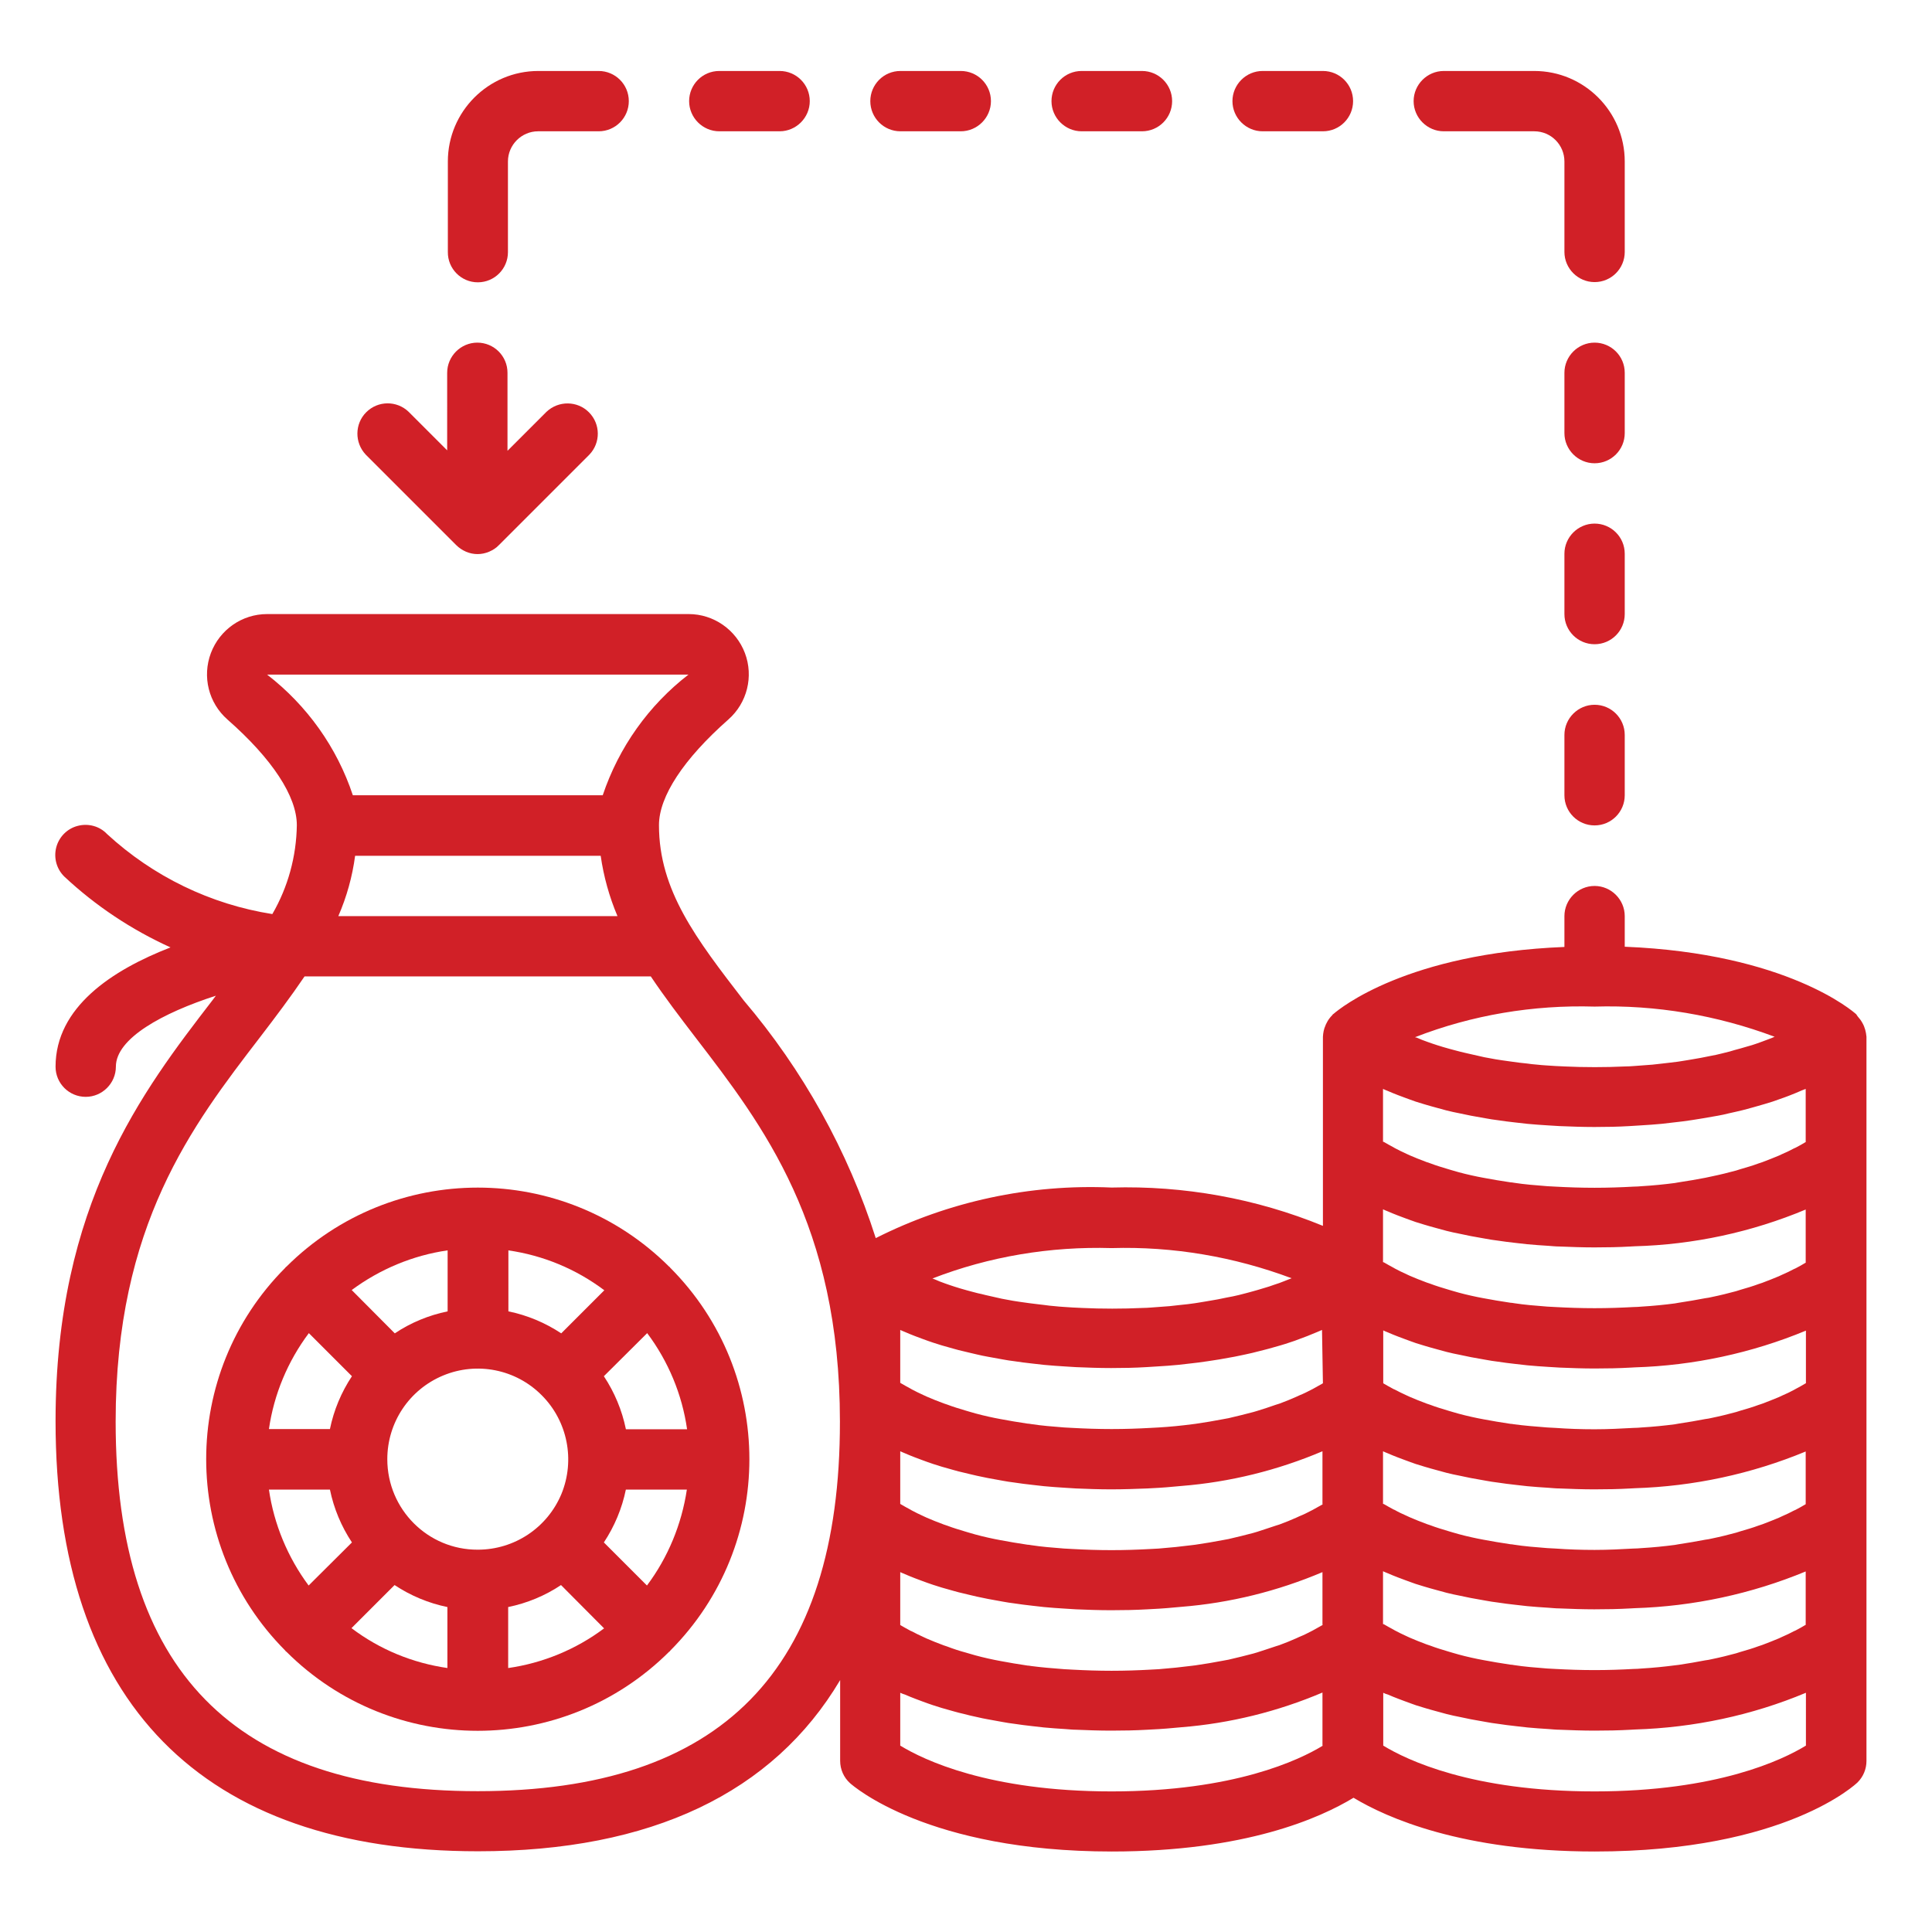 <?xml version="1.0" encoding="utf-8"?>
<!-- Generator: Adobe Illustrator 23.0.2, SVG Export Plug-In . SVG Version: 6.00 Build 0)  -->
<svg version="1.1" id="Layer_1" xmlns="http://www.w3.org/2000/svg" xmlns:xlink="http://www.w3.org/1999/xlink" x="0px" y="0px"
	 viewBox="0 0 852 852" style="enable-background:new 0 0 852 852;" xml:space="preserve">
<style type="text/css">
	.st0{fill:#D12027;}
</style>
<path class="st0" d="M821.3,451.1c-0.6-1.1-1.3-2-2.1-2.9c-0.2-0.3-0.4-0.6-0.6-0.9c-1.3-1.2-30.6-26.9-102.1-29.8V404
	c0-7.3-6-13.3-13.3-13.3c-7.3,0-13.3,6-13.3,13.3v13.6c-69.4,2.8-98.9,27-101.8,29.5l-0.3,0.2c-0.1,0.1-0.2,0.3-0.3,0.4
	c-1,1-1.9,2.2-2.5,3.5c-0.2,0.4-0.4,0.7-0.5,1.1c-0.7,1.5-1,3.2-1.1,4.9v83.4c-29.5-12.1-61.3-17.8-93.2-16.9
	c-36-1.6-71.9,6.1-104,22.3c-12.3-38.5-32.1-74.1-58.3-104.9c-20.8-27-37.3-48.4-37.3-77.2c0-12.7,10.9-29.2,30.6-46.6
	c8.3-7.3,11.2-19,7.3-29.3c-3.9-10.3-13.8-17.2-24.8-17.2H117.8c-11.1,0-20.9,6.9-24.8,17.2c-3.9,10.4-1,22,7.3,29.3
	c19.8,17.4,30.6,33.9,30.6,46.6c-0.2,13.8-3.9,27.3-10.8,39.2c-27.3-4.3-52.6-16.6-72.9-35.3c-3.3-3.5-8.3-4.8-12.9-3.6
	c-4.7,1.2-8.3,4.9-9.5,9.5c-1.2,4.7,0.2,9.6,3.6,12.9c13.8,12.9,29.6,23.4,46.8,31.2c-25.8,10-50.7,26.4-50.7,52.6
	c0,7.4,6,13.3,13.3,13.3s13.3-6,13.3-13.3c0-12.5,20.6-23.7,44.1-31.3c-0.5,0.7-1,1.3-1.5,2c-30.8,40-69.2,89.9-69.2,185.6
	c0,124.1,64.4,189.7,186.3,189.7c76.4,0,130.2-25.8,159.7-75.5v35.6c0,3.8,1.6,7.4,4.4,9.9c1.4,1.2,34.2,30.1,115.4,30.1
	c59,0,91.9-14.8,106.6-23.7c14.6,8.8,47.9,23.7,106.4,23.7c84.4,0,115.6-30.2,115.9-30.5c2.5-2.5,3.9-5.9,3.9-9.4V457.2
	C822.9,455.1,822.4,453,821.3,451.1z M117.8,297.5h185.8c-17.6,13.6-30.7,32.1-37.8,53.2H155.6C148.6,329.6,135.4,311.1,117.8,297.5
	z M272.3,404H149.2c3.7-8.5,6.2-17.5,7.4-26.6h108.3C266.2,386.5,268.7,395.5,272.3,404z M210.7,789.9
	c-107.5,0-159.7-53.3-159.7-163c0-86.7,33.8-130.6,63.6-169.4c6.9-9,13.6-17.9,19.7-26.9h152.7c6.1,9.1,12.8,17.9,19.7,26.9
	c29.8,38.8,63.7,82.7,63.7,169.4C370.5,736.6,318.2,789.9,210.7,789.9z M490.2,550.4c27.1-0.8,54,3.8,79.4,13.3l-1.3,0.5
	c-1.3,0.5-2.7,1.1-4.1,1.6c-0.8,0.3-1.6,0.5-2.4,0.8c-1.4,0.5-2.8,1-4.3,1.4l-3,0.9c-1.5,0.4-3.1,0.9-4.7,1.3
	c-1.1,0.3-2.3,0.6-3.5,0.9c-1.7,0.4-3.5,0.8-5.3,1.1c-1.3,0.3-2.6,0.5-3.9,0.8c-1.9,0.3-3.8,0.7-5.8,1c-1.4,0.2-2.8,0.5-4.3,0.7
	c-2.1,0.3-4.4,0.6-6.7,0.8c-1.5,0.2-2.9,0.3-4.5,0.5c-2.6,0.2-5.3,0.4-8,0.6c-1.4,0.1-2.7,0.2-4.1,0.2c-4.2,0.2-8.6,0.3-13.2,0.3
	c-4.6,0-9-0.1-13.2-0.3c-1.4,0-2.8-0.2-4.2-0.2c-2.7-0.2-5.4-0.3-8-0.6c-1.6-0.1-3-0.3-4.5-0.5c-2.3-0.3-4.5-0.5-6.6-0.8
	c-1.5-0.2-2.9-0.4-4.3-0.6c-2-0.3-4-0.6-5.9-1c-1.3-0.2-2.6-0.5-3.9-0.8c-1.8-0.4-3.6-0.8-5.3-1.2c-1.2-0.3-2.3-0.6-3.4-0.8
	c-1.7-0.4-3.3-0.9-4.9-1.3c-0.9-0.3-1.9-0.5-2.8-0.8c-1.7-0.5-3.2-1-4.7-1.5l-2-0.7c-1.7-0.6-3.3-1.2-4.8-1.9l-0.8-0.3
	C436.2,554.1,463.2,549.6,490.2,550.4z M583.4,769.8c-10.3,6.3-39.1,20.2-93.2,20.2c-54.1,0-82.9-13.9-93.2-20.2v-23.3
	c0.6,0.3,1.4,0.6,2.1,0.8c1.4,0.6,2.8,1.2,4.4,1.8c1,0.4,2.2,0.8,3.2,1.2c1.5,0.6,3.1,1.1,4.8,1.7c1.2,0.4,2.5,0.8,3.8,1.2
	c1.7,0.5,3.5,1,5.3,1.5c1.4,0.4,2.9,0.8,4.3,1.1c1.9,0.5,3.9,1,5.9,1.4c1.6,0.4,3.2,0.7,4.8,1c2.2,0.4,4.4,0.8,6.6,1.2
	c1.7,0.3,3.4,0.6,5.2,0.8c2.5,0.4,5.1,0.7,7.7,1c1.8,0.2,3.5,0.4,5.3,0.6c3,0.3,6.2,0.5,9.3,0.7c1.6,0.1,3.2,0.3,4.8,0.3
	c4.9,0.2,10.1,0.4,15.5,0.4c5.4,0,10.8-0.1,16-0.4c0.6,0,1.2-0.1,1.8-0.1c4.6-0.2,9-0.6,13.2-1c21.4-1.7,42.4-6.9,62.2-15.3V769.8z
	 M583.4,716.5l-0.3,0.2c-1.2,0.7-2.7,1.5-4.3,2.4l-0.6,0.3c-1.5,0.8-3.3,1.7-5.3,2.5c-0.4,0.2-0.9,0.4-1.3,0.6c-2.2,1-4.7,2-7.4,3
	l-1.6,0.5c-2.5,0.9-5.3,1.7-8.2,2.7l-1.7,0.5c-3.4,0.9-7,1.8-10.9,2.7l-2.7,0.5c-3.7,0.7-7.7,1.4-11.9,2l-1.6,0.2
	c-4.6,0.6-9.5,1.1-14.6,1.5l-3.7,0.2c-5.4,0.3-11.1,0.5-17.1,0.5s-11.7-0.2-17.2-0.5c-1.2-0.1-2.5-0.1-3.7-0.2
	c-5.2-0.4-10.1-0.8-14.6-1.4c-0.6-0.1-1.1-0.2-1.6-0.2c-4.2-0.6-8.1-1.3-11.9-2l-2.6-0.5c-3.9-0.8-7.6-1.7-10.9-2.7l-1.7-0.5
	c-3-0.8-5.7-1.7-8.3-2.7l-1.5-0.5c-2.7-1-5.2-2-7.5-3l-1.3-0.6c-2-0.9-3.8-1.8-5.3-2.6l-0.5-0.2c-1.7-0.9-3.1-1.7-4.3-2.4l-0.3-0.2
	v-23.3c0.6,0.3,1.4,0.6,2.1,0.9c1.4,0.6,2.8,1.2,4.4,1.8c1,0.4,2.2,0.8,3.2,1.2c1.5,0.6,3.1,1.1,4.8,1.7c1.2,0.4,2.5,0.8,3.8,1.2
	c1.7,0.5,3.5,1,5.3,1.5c1.4,0.4,2.9,0.8,4.3,1.1c1.9,0.5,3.9,0.9,5.9,1.4c1.6,0.3,3.2,0.7,4.8,1c2.2,0.4,4.4,0.8,6.6,1.2
	c1.7,0.3,3.4,0.6,5.2,0.8c2.5,0.4,5.1,0.7,7.7,1c1.8,0.2,3.5,0.4,5.3,0.6c3,0.3,6.2,0.5,9.3,0.7c1.6,0.1,3.2,0.2,4.8,0.3
	c4.9,0.2,10.1,0.4,15.5,0.4c5.4,0,10.8-0.1,16-0.4c0.6,0,1.2-0.1,1.8-0.1c4.6-0.2,9-0.6,13.2-1c21.4-1.7,42.4-6.9,62.2-15.3V716.5z
	 M583.4,663.3l-0.3,0.2c-1.2,0.7-2.7,1.5-4.3,2.4l-0.6,0.3c-1.5,0.8-3.3,1.7-5.3,2.5c-0.4,0.2-0.9,0.4-1.3,0.6c-2.2,1-4.7,2-7.4,3
	l-1.6,0.5c-2.5,0.9-5.3,1.7-8.2,2.7l-1.7,0.5c-3.4,0.9-7,1.8-10.9,2.7l-2.7,0.5c-3.7,0.7-7.7,1.4-11.9,2l-1.6,0.2
	c-4.6,0.6-9.5,1.1-14.6,1.5l-3.7,0.2c-5.4,0.3-11.1,0.5-17.1,0.5s-11.7-0.2-17.2-0.5c-1.2-0.1-2.5-0.1-3.7-0.2
	c-5.2-0.4-10.1-0.8-14.6-1.5c-0.6-0.1-1.1-0.2-1.6-0.2c-4.2-0.6-8.1-1.3-11.9-2l-2.6-0.5c-3.9-0.8-7.6-1.7-10.9-2.7l-1.7-0.5
	c-3-0.9-5.7-1.7-8.3-2.7l-1.5-0.5c-2.7-1-5.2-2-7.5-3l-1.3-0.6c-2-0.9-3.8-1.8-5.3-2.6l-0.5-0.3c-1.7-0.9-3.1-1.7-4.3-2.4l-0.3-0.2
	V640c0.6,0.3,1.4,0.6,2.1,0.9c1.4,0.6,2.8,1.2,4.4,1.8c1,0.4,2.2,0.8,3.2,1.2c1.5,0.6,3.1,1.1,4.8,1.7c1.2,0.4,2.5,0.8,3.8,1.2
	c1.7,0.5,3.5,1,5.3,1.5c1.4,0.4,2.9,0.8,4.3,1.1c1.9,0.5,3.9,0.9,5.9,1.4c1.6,0.3,3.2,0.7,4.8,1c2.2,0.4,4.4,0.8,6.6,1.2
	c1.7,0.3,3.4,0.6,5.2,0.8c2.5,0.4,5.1,0.7,7.7,1c1.8,0.2,3.5,0.4,5.3,0.6c3,0.3,6.2,0.5,9.3,0.7c1.6,0.1,3.2,0.2,4.8,0.3
	c4.9,0.2,10.1,0.4,15.5,0.4c5.4,0,10.8-0.2,16-0.4c0.6,0,1.2-0.1,1.8-0.1c4.6-0.2,9-0.6,13.2-1c21.4-1.7,42.4-6.9,62.2-15.3V663.3z
	 M583.4,610l-0.3,0.2c-1.2,0.7-2.7,1.5-4.3,2.4l-0.6,0.3c-1.5,0.8-3.3,1.7-5.3,2.5c-0.4,0.2-0.9,0.4-1.3,0.6c-2.2,1-4.7,2-7.4,3
	l-1.6,0.5c-2.5,0.9-5.3,1.8-8.2,2.7l-1.7,0.5c-3.4,0.9-7,1.8-10.9,2.7l-2.7,0.5c-3.7,0.7-7.7,1.4-11.9,2l-1.6,0.2
	c-4.6,0.6-9.5,1.1-14.6,1.4l-3.7,0.2c-5.4,0.3-11.1,0.5-17.1,0.5s-11.7-0.2-17.2-0.5c-1.2-0.1-2.5-0.1-3.7-0.2
	c-5.2-0.4-10.1-0.8-14.6-1.5c-0.6-0.1-1.1-0.2-1.6-0.2c-4.2-0.6-8.1-1.3-11.9-2l-2.6-0.5c-3.9-0.8-7.6-1.7-10.9-2.7l-1.7-0.5
	c-3-0.9-5.7-1.7-8.3-2.7l-1.5-0.5c-2.7-1-5.2-2-7.5-3l-1.3-0.6c-2-0.9-3.8-1.8-5.3-2.6l-0.5-0.3c-1.7-0.9-3.1-1.7-4.3-2.4l-0.3-0.2
	v-23.3c0.6,0.3,1.4,0.6,2.1,0.9c1.4,0.6,2.8,1.2,4.4,1.8c1,0.4,2.2,0.8,3.2,1.2c1.5,0.6,3.1,1.1,4.8,1.7c1.2,0.4,2.5,0.8,3.8,1.2
	c1.7,0.5,3.5,1,5.3,1.5c1.4,0.4,2.9,0.8,4.3,1.1c1.9,0.5,3.9,0.9,5.9,1.4c1.6,0.4,3.2,0.7,4.8,1c2.2,0.4,4.4,0.8,6.6,1.2
	c1.7,0.3,3.4,0.6,5.2,0.8c2.5,0.4,5.1,0.7,7.7,1c1.8,0.2,3.5,0.4,5.3,0.6c3,0.3,6.2,0.5,9.3,0.7c1.6,0.1,3.2,0.2,4.8,0.3
	c4.9,0.2,10.1,0.4,15.5,0.4c5.4,0,10.5-0.1,15.4-0.4c1.7-0.1,3.2-0.2,4.8-0.3c3.2-0.2,6.4-0.4,9.3-0.7c1.8-0.2,3.5-0.4,5.3-0.6
	c2.7-0.3,5.2-0.6,7.7-1c1.8-0.3,3.5-0.5,5.2-0.8c2.3-0.4,4.5-0.8,6.7-1.2c1.7-0.3,3.2-0.7,4.8-1c2-0.4,4-0.9,5.9-1.4
	c1.5-0.4,2.9-0.7,4.3-1.1c1.8-0.5,3.6-1,5.3-1.5c1.3-0.4,2.7-0.8,3.8-1.2c1.7-0.5,3.2-1.1,4.8-1.7c1.1-0.4,2.2-0.8,3.2-1.2
	c1.5-0.6,3-1.2,4.4-1.8c0.7-0.3,1.4-0.6,2.1-0.9L583.4,610z M703.2,443.9c27.1-0.8,54,3.8,79.4,13.3l-1.4,0.6c-1.3,0.5-2.6,1-4,1.5
	c-0.8,0.3-1.7,0.6-2.5,0.9c-1.3,0.5-2.8,0.9-4.2,1.3l-3.1,0.9c-1.5,0.4-3,0.8-4.6,1.3l-3.6,0.9c-1.6,0.4-3.3,0.8-5.1,1.1
	c-1.3,0.3-2.7,0.5-4,0.8c-1.9,0.3-3.8,0.7-5.8,1c-1.4,0.2-2.9,0.5-4.4,0.7c-2.1,0.3-4.4,0.5-6.7,0.8c-1.5,0.2-3,0.3-4.5,0.5
	c-2.6,0.2-5.3,0.4-8,0.6c-1.4,0.1-2.7,0.2-4.2,0.2c-4.2,0.2-8.6,0.3-13.2,0.3c-4.6,0-9-0.1-13.2-0.3c-1.4,0-2.8-0.2-4.2-0.2
	c-2.7-0.2-5.4-0.3-8-0.6c-1.6-0.1-3-0.3-4.5-0.5c-2.3-0.2-4.5-0.5-6.6-0.8c-1.5-0.2-2.8-0.4-4.3-0.6c-2-0.3-4-0.6-5.9-1
	c-1.3-0.2-2.7-0.5-3.9-0.8c-1.8-0.4-3.6-0.8-5.3-1.2c-1.2-0.3-2.3-0.5-3.4-0.8c-1.7-0.4-3.3-0.9-4.9-1.3c-0.9-0.3-1.9-0.5-2.8-0.8
	c-1.7-0.5-3.2-1-4.7-1.5l-2-0.7c-1.7-0.6-3.3-1.2-4.8-1.9l-0.8-0.2C649.2,447.6,676.1,443.1,703.2,443.9z M796.4,769.8
	c-10.3,6.3-39.1,20.2-93.2,20.2c-54.1,0-82.9-13.9-93.2-20.2v-23.3c0.6,0.3,1.3,0.6,2.1,0.8c1.4,0.6,2.8,1.2,4.4,1.8
	c1,0.4,2.2,0.8,3.2,1.2c1.5,0.6,3.1,1.1,4.7,1.7c1.3,0.4,2.5,0.8,3.9,1.2c1.7,0.5,3.4,1,5.3,1.5c1.4,0.4,2.9,0.8,4.4,1.2
	c1.9,0.5,3.9,0.9,5.9,1.3c1.6,0.3,3.2,0.7,4.8,1c2.1,0.4,4.4,0.8,6.7,1.2c1.7,0.3,3.4,0.6,5.2,0.8c2.5,0.4,5.1,0.7,7.7,1
	c1.8,0.2,3.5,0.4,5.3,0.6c3,0.3,6.2,0.5,9.3,0.7c1.6,0.1,3.2,0.3,4.9,0.3c5,0.2,10.1,0.4,15.4,0.4c5.4,0,10.8-0.1,16-0.4
	c0.6,0,1.2-0.1,1.8-0.1c25.9-0.8,51.5-6.2,75.4-16.2V769.8z M796.4,716.5l-0.4,0.2c-1.2,0.7-2.5,1.5-4.1,2.3l-0.9,0.4
	c-1.5,0.8-3.1,1.6-5,2.4l-1.5,0.7c-2.2,0.9-4.6,1.9-7.3,2.9c-0.6,0.2-1.2,0.4-1.8,0.6c-2.4,0.9-5.1,1.7-7.9,2.5
	c-0.7,0.2-1.3,0.4-1.9,0.6c-3.3,0.9-6.9,1.8-10.8,2.6c-0.9,0.2-1.8,0.4-2.8,0.5c-3.7,0.7-7.6,1.4-11.7,2l-1.7,0.2
	c-4.6,0.6-9.5,1.1-14.6,1.4c-1.2,0.1-2.5,0.2-3.7,0.2c-5.4,0.3-11.1,0.5-17.1,0.5s-11.7-0.2-17.2-0.5c-1.3-0.1-2.5-0.1-3.7-0.2
	c-5.2-0.4-10.1-0.8-14.6-1.5c-0.6-0.1-1.1-0.2-1.6-0.2c-4.2-0.6-8.1-1.3-11.9-2l-2.6-0.5c-3.9-0.8-7.6-1.7-10.9-2.7l-1.7-0.5
	c-3-0.9-5.7-1.7-8.3-2.7l-1.5-0.5c-2.7-1-5.2-2-7.5-3l-1.3-0.6c-2-0.9-3.8-1.8-5.3-2.6l-0.5-0.3c-1.7-0.9-3.1-1.7-4.3-2.4l-0.4-0.1
	v-23.3c0.6,0.3,1.3,0.6,2.1,0.9c1.4,0.6,2.8,1.2,4.4,1.8c1,0.4,2.2,0.8,3.2,1.2c1.5,0.6,3.1,1.1,4.7,1.7c1.3,0.4,2.5,0.8,3.9,1.2
	c1.7,0.5,3.4,1,5.3,1.5c1.4,0.4,2.9,0.8,4.4,1.2c1.9,0.5,3.9,0.9,5.9,1.3c1.6,0.3,3.2,0.7,4.8,1c2.1,0.4,4.4,0.8,6.7,1.2
	c1.7,0.3,3.4,0.6,5.2,0.8c2.5,0.4,5.1,0.7,7.7,1c1.8,0.2,3.5,0.4,5.3,0.6c3,0.3,6.2,0.5,9.3,0.7c1.6,0.1,3.2,0.3,4.9,0.3
	c5,0.2,10.1,0.4,15.4,0.4c5.4,0,10.8-0.1,16-0.4c0.6,0,1.2-0.1,1.8-0.1c25.9-0.8,51.5-6.3,75.4-16.2V716.5z M796.4,663.3l-0.4,0.2
	c-1.2,0.7-2.5,1.5-4.1,2.3l-0.9,0.4c-1.5,0.8-3.1,1.6-5,2.4l-1.5,0.7c-2.2,0.9-4.6,1.9-7.3,2.9c-0.6,0.2-1.2,0.4-1.8,0.6
	c-2.4,0.9-5.1,1.7-7.9,2.5c-0.7,0.2-1.3,0.4-1.9,0.6c-3.3,0.9-6.9,1.8-10.8,2.6c-0.9,0.2-1.8,0.4-2.8,0.5c-3.7,0.7-7.6,1.4-11.7,2
	l-1.7,0.3c-4.6,0.6-9.5,1.1-14.6,1.4c-1.2,0.1-2.5,0.2-3.7,0.2c-5.4,0.3-11.1,0.6-17.1,0.6s-11.7-0.2-17.2-0.6
	c-1.3-0.1-2.5-0.1-3.7-0.2c-5.2-0.4-10.1-0.8-14.6-1.5c-0.6-0.1-1.1-0.2-1.6-0.2c-4.2-0.6-8.1-1.3-11.9-2l-2.6-0.5
	c-3.9-0.8-7.6-1.7-10.9-2.7l-1.7-0.5c-3-0.9-5.7-1.7-8.3-2.7l-1.5-0.5c-2.7-1-5.2-2-7.5-3l-1.3-0.6c-2-0.9-3.8-1.7-5.3-2.6l-0.5-0.2
	c-1.7-0.9-3.1-1.7-4.3-2.4l-0.4-0.1V640c0.6,0.3,1.3,0.6,2.1,0.9c1.4,0.6,2.8,1.2,4.4,1.8c1,0.4,2.2,0.8,3.2,1.2
	c1.5,0.6,3.1,1.1,4.7,1.7c1.3,0.4,2.5,0.8,3.9,1.2c1.7,0.5,3.4,1,5.3,1.5c1.4,0.4,2.9,0.8,4.4,1.2c1.9,0.5,3.9,0.9,5.9,1.3
	c1.6,0.3,3.2,0.7,4.8,1c2.1,0.4,4.4,0.8,6.7,1.2c1.7,0.3,3.4,0.6,5.2,0.8c2.5,0.4,5.1,0.7,7.7,1c1.8,0.2,3.5,0.4,5.3,0.6
	c3,0.3,6.2,0.5,9.3,0.7c1.6,0.1,3.2,0.3,4.9,0.3c5,0.2,10.1,0.4,15.4,0.4c5.4,0,10.8-0.1,16-0.4c0.6,0,1.2-0.1,1.8-0.1
	c25.9-0.8,51.5-6.3,75.4-16.2V663.3z M796.4,610l-0.4,0.2c-1.2,0.7-2.5,1.5-4.1,2.3L791,613c-1.5,0.8-3.1,1.6-5,2.4l-1.5,0.7
	c-2.2,0.9-4.6,1.9-7.3,2.9c-0.6,0.2-1.2,0.4-1.8,0.6c-2.4,0.9-5.1,1.7-7.9,2.5c-0.7,0.2-1.3,0.4-1.9,0.6c-3.3,0.9-6.9,1.8-10.8,2.6
	c-0.9,0.2-1.8,0.4-2.8,0.5c-3.7,0.7-7.6,1.4-11.7,2l-1.7,0.3c-4.6,0.6-9.5,1.1-14.6,1.4c-1.2,0.1-2.5,0.2-3.7,0.2
	c-5.4,0.3-11.1,0.6-17.1,0.6s-11.7-0.2-17.2-0.6c-1.3-0.1-2.5-0.1-3.7-0.2c-5.2-0.4-10.1-0.8-14.6-1.4c-0.6-0.1-1.1-0.2-1.6-0.2
	c-4.2-0.6-8.1-1.3-11.9-2l-2.6-0.5c-3.9-0.8-7.6-1.7-10.9-2.7l-1.7-0.5c-3-0.9-5.7-1.7-8.3-2.7l-1.5-0.5c-2.7-1-5.2-2-7.5-3
	l-1.3-0.6c-2-0.9-3.8-1.8-5.3-2.6l-0.5-0.2c-1.7-0.9-3.1-1.7-4.3-2.4L610,610v-23.3c0.6,0.3,1.3,0.6,2.1,0.9
	c1.4,0.6,2.8,1.2,4.4,1.8c1,0.4,2.2,0.8,3.2,1.2c1.5,0.6,3.1,1.1,4.7,1.7c1.3,0.4,2.5,0.8,3.9,1.2c1.7,0.5,3.4,1,5.3,1.5
	c1.4,0.4,2.9,0.8,4.4,1.2c1.9,0.5,3.9,0.9,5.9,1.3c1.6,0.3,3.2,0.7,4.8,1c2.1,0.4,4.4,0.8,6.7,1.2c1.7,0.3,3.4,0.6,5.2,0.8
	c2.5,0.4,5.1,0.7,7.7,1c1.8,0.2,3.5,0.4,5.3,0.6c3,0.3,6.2,0.5,9.3,0.7c1.6,0.1,3.2,0.2,4.9,0.3c5,0.2,10.1,0.4,15.4,0.4
	c5.4,0,10.8-0.1,16-0.4c0.6,0,1.2-0.1,1.8-0.1c25.9-0.8,51.5-6.3,75.4-16.2V610z M796.4,556.8L796,557c-1.2,0.7-2.5,1.5-4.1,2.3
	l-0.9,0.4c-1.5,0.8-3.1,1.6-5,2.4l-1.5,0.7c-2.2,0.9-4.6,1.9-7.3,2.9c-0.6,0.2-1.2,0.4-1.8,0.6c-2.4,0.9-5.1,1.7-7.9,2.5
	c-0.7,0.2-1.3,0.4-1.9,0.6c-3.3,0.9-6.9,1.8-10.8,2.6c-0.9,0.2-1.8,0.4-2.8,0.5c-3.7,0.7-7.6,1.4-11.7,2l-1.7,0.3
	c-4.6,0.6-9.5,1.1-14.6,1.4c-1.2,0.1-2.5,0.2-3.7,0.2c-5.4,0.3-11.1,0.5-17.1,0.5s-11.7-0.2-17.2-0.5c-1.3-0.1-2.5-0.1-3.7-0.2
	c-5.2-0.4-10.1-0.8-14.6-1.5c-0.6-0.1-1.1-0.2-1.6-0.2c-4.2-0.6-8.1-1.3-11.9-2l-2.6-0.5c-3.9-0.8-7.6-1.7-10.9-2.7l-1.7-0.5
	c-3-0.9-5.7-1.7-8.3-2.7l-1.5-0.5c-2.7-1-5.2-2-7.5-3l-1.3-0.6c-2-0.9-3.8-1.8-5.3-2.6l-0.5-0.3c-1.7-0.9-3.1-1.7-4.3-2.4l-0.4-0.1
	v-23.3c0.6,0.3,1.3,0.6,2.1,0.9c1.4,0.6,2.8,1.2,4.4,1.8c1,0.4,2.2,0.8,3.2,1.2c1.5,0.6,3.1,1.1,4.7,1.7c1.3,0.4,2.5,0.8,3.9,1.2
	c1.7,0.5,3.4,1,5.3,1.5c1.4,0.4,2.9,0.8,4.4,1.2c1.9,0.5,3.9,0.9,5.9,1.3c1.6,0.3,3.2,0.7,4.8,1c2.1,0.4,4.4,0.8,6.7,1.2
	c1.7,0.3,3.4,0.6,5.2,0.8c2.5,0.4,5.1,0.7,7.7,1c1.8,0.2,3.5,0.4,5.3,0.6c3,0.3,6.2,0.5,9.3,0.7c1.6,0.1,3.2,0.3,4.9,0.3
	c5,0.2,10.1,0.4,15.4,0.4c5.4,0,10.8-0.1,16-0.4c0.6,0,1.2-0.1,1.8-0.1c25.9-0.7,51.5-6.2,75.4-16.2V556.8z M796.4,503.6l-0.4,0.2
	c-1.2,0.7-2.5,1.5-4.1,2.3l-0.9,0.4c-1.5,0.8-3.1,1.6-5,2.4l-1.5,0.7c-2.2,0.9-4.6,1.9-7.3,2.9c-0.6,0.2-1.2,0.4-1.8,0.6
	c-2.4,0.9-5.1,1.7-7.9,2.5c-0.7,0.2-1.3,0.4-1.9,0.6c-3.3,0.9-6.9,1.8-10.8,2.6c-0.9,0.2-1.8,0.4-2.8,0.6c-3.7,0.7-7.6,1.4-11.7,2
	l-1.7,0.3c-4.6,0.6-9.5,1.1-14.6,1.4c-1.2,0.1-2.5,0.2-3.7,0.2c-5.4,0.3-11.1,0.5-17.1,0.5s-11.7-0.2-17.2-0.5
	c-1.3-0.1-2.5-0.1-3.7-0.2c-5.2-0.4-10.1-0.8-14.6-1.5c-0.6-0.1-1.1-0.2-1.6-0.2c-4.2-0.6-8.1-1.3-11.9-2l-2.6-0.5
	c-3.9-0.8-7.6-1.7-10.9-2.7l-1.7-0.5c-3-0.9-5.7-1.7-8.3-2.7l-1.5-0.5c-2.7-1-5.2-2-7.5-3l-1.3-0.6c-2-0.9-3.8-1.8-5.3-2.6l-0.5-0.3
	c-1.7-0.9-3.1-1.7-4.3-2.4l-0.4-0.1v-23.3c0.6,0.3,1.3,0.6,2.1,0.9c1.4,0.6,2.8,1.2,4.4,1.8c1,0.4,2.2,0.8,3.2,1.2
	c1.5,0.6,3.1,1.1,4.7,1.7c1.3,0.4,2.5,0.8,3.9,1.2c1.7,0.5,3.4,1,5.3,1.5c1.4,0.4,2.9,0.8,4.4,1.2c1.9,0.5,3.9,0.9,5.9,1.3
	c1.6,0.3,3.2,0.7,4.8,1c2.1,0.4,4.4,0.8,6.7,1.2c1.7,0.3,3.4,0.6,5.2,0.8c2.5,0.4,5.1,0.7,7.7,1c1.8,0.2,3.5,0.4,5.3,0.6
	c3,0.3,6.2,0.5,9.3,0.7c1.6,0.1,3.2,0.2,4.9,0.3c5,0.2,10.1,0.4,15.4,0.4c5.4,0,10.5-0.1,15.5-0.4c1.7-0.1,3.2-0.2,4.8-0.3
	c3.2-0.2,6.4-0.4,9.4-0.7c1.8-0.2,3.5-0.4,5.2-0.6c2.7-0.3,5.3-0.6,7.8-1c1.7-0.3,3.4-0.5,5-0.8c2.3-0.4,4.6-0.8,6.9-1.2
	c1.6-0.3,3.1-0.6,4.6-1c2.1-0.5,4.2-0.9,6.1-1.4c1.4-0.4,2.8-0.7,4.1-1.1c1.9-0.5,3.8-1.1,5.6-1.6c1.2-0.4,2.4-0.7,3.6-1.1
	c1.8-0.6,3.5-1.2,5.1-1.8c1-0.4,2-0.7,2.9-1.1c1.7-0.7,3.3-1.3,4.8-2c0.6-0.2,1.2-0.5,1.8-0.7V503.6z"/>
<path class="st0" d="M703.2,310.8c-7.3,0-13.3,6-13.3,13.3v26.6c0,7.4,6,13.3,13.3,13.3c7.4,0,13.3-6,13.3-13.3v-26.6
	C716.5,316.8,710.6,310.8,703.2,310.8z"/>
<path class="st0" d="M716.5,244.2c0-7.4-6-13.3-13.3-13.3c-7.3,0-13.3,6-13.3,13.3v26.6c0,7.4,6,13.3,13.3,13.3
	c7.4,0,13.3-6,13.3-13.3V244.2z"/>
<path class="st0" d="M716.5,164.4c0-7.4-6-13.3-13.3-13.3c-7.3,0-13.3,6-13.3,13.3V191c0,7.3,6,13.3,13.3,13.3
	c7.4,0,13.3-6,13.3-13.3V164.4z"/>
<path class="st0" d="M397.1,57.9h26.6c7.3,0,13.3-6,13.3-13.3c0-7.4-6-13.3-13.3-13.3h-26.6c-7.4,0-13.3,6-13.3,13.3
	C383.8,51.9,389.7,57.9,397.1,57.9z"/>
<path class="st0" d="M343.8,57.9c7.3,0,13.3-6,13.3-13.3c0-7.4-6-13.3-13.3-13.3h-26.6c-7.4,0-13.3,6-13.3,13.3
	c0,7.3,6,13.3,13.3,13.3H343.8z"/>
<path class="st0" d="M197.4,198.8l-17.2-17.2c-5.2-5-13.5-5-18.7,0.2c-5.1,5.1-5.2,13.4-0.2,18.7l39.9,39.9c1.2,1.2,2.7,2.2,4.3,2.9
	c3.3,1.4,6.9,1.4,10.2,0c1.6-0.7,3.1-1.6,4.3-2.9l39.9-39.9c5-5.2,5-13.5-0.2-18.7c-5.1-5.1-13.4-5.2-18.7-0.2l-17.2,17.2v-34.4
	c0-7.4-6-13.3-13.3-13.3c-7.3,0-13.3,6-13.3,13.3V198.8z"/>
<path class="st0" d="M503.6,57.9c7.4,0,13.3-6,13.3-13.3c0-7.4-6-13.3-13.3-13.3h-26.6c-7.4,0-13.3,6-13.3,13.3
	c0,7.3,6,13.3,13.3,13.3H503.6z"/>
<path class="st0" d="M583.4,57.9c7.4,0,13.3-6,13.3-13.3c0-7.4-6-13.3-13.3-13.3h-26.6c-7.3,0-13.3,6-13.3,13.3
	c0,7.3,6,13.3,13.3,13.3H583.4z"/>
<path class="st0" d="M716.5,71.2c0-22-17.9-39.9-39.9-39.9h-39.9c-7.3,0-13.3,6-13.3,13.3c0,7.3,6,13.3,13.3,13.3h39.9
	c7.4,0,13.3,6,13.3,13.3v39.9c0,7.3,6,13.3,13.3,13.3c7.4,0,13.3-6,13.3-13.3V71.2z"/>
<path class="st0" d="M210.7,124.5c7.4,0,13.3-6,13.3-13.3V71.2c0-7.3,6-13.3,13.3-13.3H264c7.4,0,13.3-6,13.3-13.3
	c0-7.4-6-13.3-13.3-13.3h-26.6c-22,0-39.9,17.9-39.9,39.9v39.9C197.4,118.5,203.4,124.5,210.7,124.5z"/>
<path class="st0" d="M295.4,558.8c-0.1-0.1-0.2-0.1-0.3-0.2c-46.7-46.5-122.1-46.5-168.8,0c-0.1,0.1-0.2,0.1-0.3,0.2
	c-0.1,0.1-0.1,0.2-0.2,0.3c-46.5,46.6-46.5,122.1,0,168.8c0.1,0.1,0.1,0.2,0.2,0.3c0.1,0.1,0.2,0.1,0.3,0.2
	c46.6,46.5,122.1,46.5,168.8,0c0.1-0.1,0.2-0.1,0.3-0.2c0.1-0.1,0.1-0.2,0.2-0.3c46.5-46.7,46.5-122.1,0-168.8
	C295.5,559.1,295.5,558.9,295.4,558.8z M224.1,551.4c15.4,2.2,29.9,8.2,42.4,17.6l-19,19c-7.1-4.7-15-8-23.3-9.7V551.4z
	 M197.4,551.4v26.9c-8.3,1.7-16.3,5-23.3,9.7l-19-19.1C167.5,559.7,182.1,553.6,197.4,551.4z M136.2,587.9l19,19
	c-4.7,7.1-8,15-9.7,23.3h-26.9C120.8,614.9,126.9,600.3,136.2,587.9z M118.6,656.9h26.9c1.7,8.3,5,16.2,9.7,23.3l-19.1,19
	C126.9,686.8,120.8,672.2,118.6,656.9z M197.4,735.6c-15.4-2.2-30-8.2-42.4-17.6l19-19c7.1,4.7,15,8,23.3,9.7V735.6z M170.8,643.5
	c0-16.2,9.7-30.7,24.6-36.9c14.9-6.2,32.1-2.8,43.5,8.7c11.4,11.4,14.8,28.6,8.7,43.5c-6.2,14.9-20.7,24.6-36.9,24.6
	C188.7,683.5,170.8,665.6,170.8,643.5z M224.1,735.6v-26.9c8.3-1.7,16.3-5,23.3-9.7l19,19.1C254,727.4,239.4,733.4,224.1,735.6z
	 M285.3,699.2l-19-19c4.7-7.1,8-15,9.7-23.3h26.9C300.6,672.2,294.6,686.8,285.3,699.2z M276,630.2c-1.7-8.3-5-16.2-9.7-23.3
	l19.1-19c9.3,12.4,15.4,27,17.6,42.4H276z"/>
</svg>
